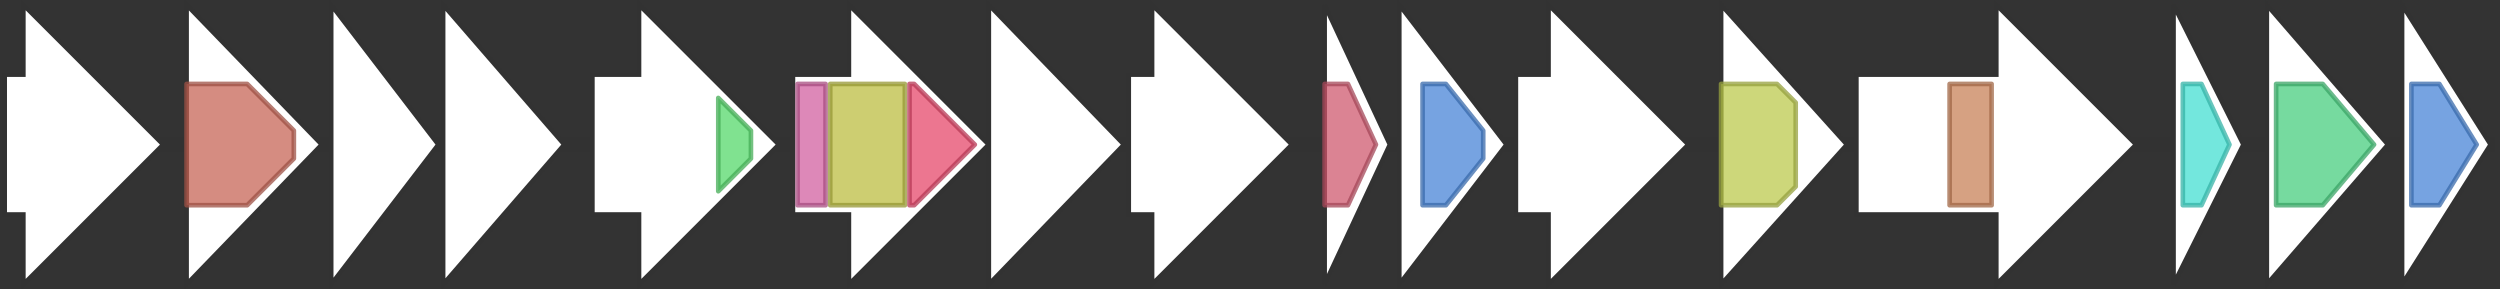 <svg version="1.1" baseProfile="full" xmlns="http://www.w3.org/2000/svg" width="536" height="62">
	<rect width="100%" height="100%" fill="#333333" stroke="none"/>
	<line x1="1" y1="31" x2="535" y2="31" style="stroke:rgb(50,50,50); stroke-width:3 "/>
	<g>
		<polygon class="NoName" points="300,16 300,16 300,1 323,31 300,61 300,46 300,46" fill="rgb(255,255,255)" fill-opacity="1.0" stroke="rgb(50,50,50)" stroke-width="1" />
		<g>
			<title>PF05721</title>
			<polygon class="PF05721" points="305,18 310,18 318,28 318,34 310,44 305,44" stroke-linejoin="round" width="13" height="26" fill="rgb(72,132,214)" stroke="rgb(57,105,171)" stroke-width="1" opacity="0.75" />
		</g>
	</g>
	<g>
		<polygon class="NoName" points="325,16 332,16 332,1 362,31 332,61 332,46 325,46" fill="rgb(255,255,255)" fill-opacity="1.0" stroke="rgb(50,50,50)" stroke-width="1" />
	</g>
	<g>
		<polygon class="NoName" points="369,16 369,16 369,1 396,31 369,61 369,46 369,46" fill="rgb(255,255,255)" fill-opacity="1.0" stroke="rgb(50,50,50)" stroke-width="1" />
		<g>
			<title>PF13460</title>
			<polygon class="PF13460" points="369,18 381,18 385,22 385,40 381,44 369,44" stroke-linejoin="round" width="16" height="26" fill="rgb(188,201,78)" stroke="rgb(150,160,62)" stroke-width="1" opacity="0.75" />
		</g>
	</g>
	<g>
		<polygon class="NoName" points="398,16 428,16 428,1 458,31 428,61 428,46 398,46" fill="rgb(255,255,255)" fill-opacity="1.0" stroke="rgb(50,50,50)" stroke-width="1" />
		<g>
			<title>PF06722</title>
			<rect class="PF06722" x="418" y="18" stroke-linejoin="round" width="9" height="26" fill="rgb(200,129,88)" stroke="rgb(160,103,70)" stroke-width="1" opacity="0.75" />
		</g>
	</g>
	<g>
		<polygon class="NoName" points="466,16 466,16 466,1 481,31 466,61 466,46 466,46" fill="rgb(255,255,255)" fill-opacity="1.0" stroke="rgb(50,50,50)" stroke-width="1" />
		<g>
			<title>PF13577</title>
			<polygon class="PF13577" points="468,18 472,18 478,31 472,44 468,44" stroke-linejoin="round" width="12" height="26" fill="rgb(68,223,209)" stroke="rgb(54,178,167)" stroke-width="1" opacity="0.75" />
		</g>
	</g>
	<g>
		<polygon class="NoName" points="486,16 486,16 486,1 512,31 486,61 486,46 486,46" fill="rgb(255,255,255)" fill-opacity="1.0" stroke="rgb(50,50,50)" stroke-width="1" />
		<g>
			<title>PF13561</title>
			<polygon class="PF13561" points="488,18 498,18 509,31 498,44 488,44" stroke-linejoin="round" width="23" height="26" fill="rgb(73,205,127)" stroke="rgb(58,164,101)" stroke-width="1" opacity="0.75" />
		</g>
	</g>
	<g>
		<polygon class="NoName" points="515,16 515,16 515,1 534,31 515,61 515,46 515,46" fill="rgb(255,255,255)" fill-opacity="1.0" stroke="rgb(50,50,50)" stroke-width="1" />
		<g>
			<title>PF05721</title>
			<polygon class="PF05721" points="517,18 523,18 531,31 523,44 517,44" stroke-linejoin="round" width="15" height="26" fill="rgb(72,132,214)" stroke="rgb(57,105,171)" stroke-width="1" opacity="0.75" />
		</g>
	</g>
	<g>
		<polygon class="NoName" points="1,16 5,16 5,1 35,31 5,61 5,46 1,46" fill="rgb(255,255,255)" fill-opacity="1.0" stroke="rgb(50,50,50)" stroke-width="1" />
	</g>
	<g>
		<polygon class="NoName" points="40,16 40,16 40,1 69,31 40,61 40,46 40,46" fill="rgb(255,255,255)" fill-opacity="1.0" stroke="rgb(50,50,50)" stroke-width="1" />
		<g>
			<title>PF00483</title>
			<polygon class="PF00483" points="40,18 53,18 63,28 63,34 53,44 40,44" stroke-linejoin="round" width="23" height="26" fill="rgb(198,101,87)" stroke="rgb(158,80,69)" stroke-width="1" opacity="0.75" />
		</g>
	</g>
	<g>
		<polygon class="NoName" points="71,16 71,16 71,1 94,31 71,61 71,46 71,46" fill="rgb(255,255,255)" fill-opacity="1.0" stroke="rgb(50,50,50)" stroke-width="1" />
	</g>
	<g>
		<polygon class="NoName" points="95,16 95,16 95,1 121,31 95,61 95,46 95,46" fill="rgb(255,255,255)" fill-opacity="1.0" stroke="rgb(50,50,50)" stroke-width="1" />
	</g>
	<g>
		<polygon class="NoName" points="127,16 137,16 137,1 167,31 137,61 137,46 127,46" fill="rgb(255,255,255)" fill-opacity="1.0" stroke="rgb(50,50,50)" stroke-width="1" />
		<g>
			<title>PF00067</title>
			<polygon class="PF00067" points="154,21 161,28 161,34 154,41" stroke-linejoin="round" width="7" height="26" fill="rgb(85,216,107)" stroke="rgb(68,172,85)" stroke-width="1" opacity="0.75" />
		</g>
	</g>
	<g>
		<polygon class="NoName" points="170,16 182,16 182,1 212,31 182,61 182,46 170,46" fill="rgb(255,255,255)" fill-opacity="1.0" stroke="rgb(50,50,50)" stroke-width="1" />
		<g>
			<title>PF08421</title>
			<rect class="PF08421" x="171" y="18" stroke-linejoin="round" width="6" height="26" fill="rgb(209,96,160)" stroke="rgb(167,76,128)" stroke-width="1" opacity="0.75" />
		</g>
		<g>
			<title>PF13489</title>
			<rect class="PF13489" x="178" y="18" stroke-linejoin="round" width="16" height="26" fill="rgb(188,189,66)" stroke="rgb(150,151,52)" stroke-width="1" opacity="0.75" />
		</g>
		<g>
			<title>PF08484</title>
			<polygon class="PF08484" points="195,18 196,18 209,31 196,44 195,44" stroke-linejoin="round" width="15" height="26" fill="rgb(229,72,107)" stroke="rgb(183,57,85)" stroke-width="1" opacity="0.75" />
		</g>
	</g>
	<g>
		<polygon class="NoName" points="212,16 212,16 212,1 241,31 212,61 212,46 212,46" fill="rgb(255,255,255)" fill-opacity="1.0" stroke="rgb(50,50,50)" stroke-width="1" />
	</g>
	<g>
		<polygon class="NoName" points="242,16 247,16 247,1 277,31 247,61 247,46 242,46" fill="rgb(255,255,255)" fill-opacity="1.0" stroke="rgb(50,50,50)" stroke-width="1" />
	</g>
	<g>
		<polygon class="NoName" points="284,16 284,16 284,1 298,31 284,61 284,46 284,46" fill="rgb(255,255,255)" fill-opacity="1.0" stroke="rgb(50,50,50)" stroke-width="1" />
		<g>
			<title>PF07366</title>
			<polygon class="PF07366" points="284,18 289,18 295,31 289,44 284,44" stroke-linejoin="round" width="12" height="26" fill="rgb(206,89,111)" stroke="rgb(164,71,88)" stroke-width="1" opacity="0.75" />
		</g>
	</g>
</svg>
